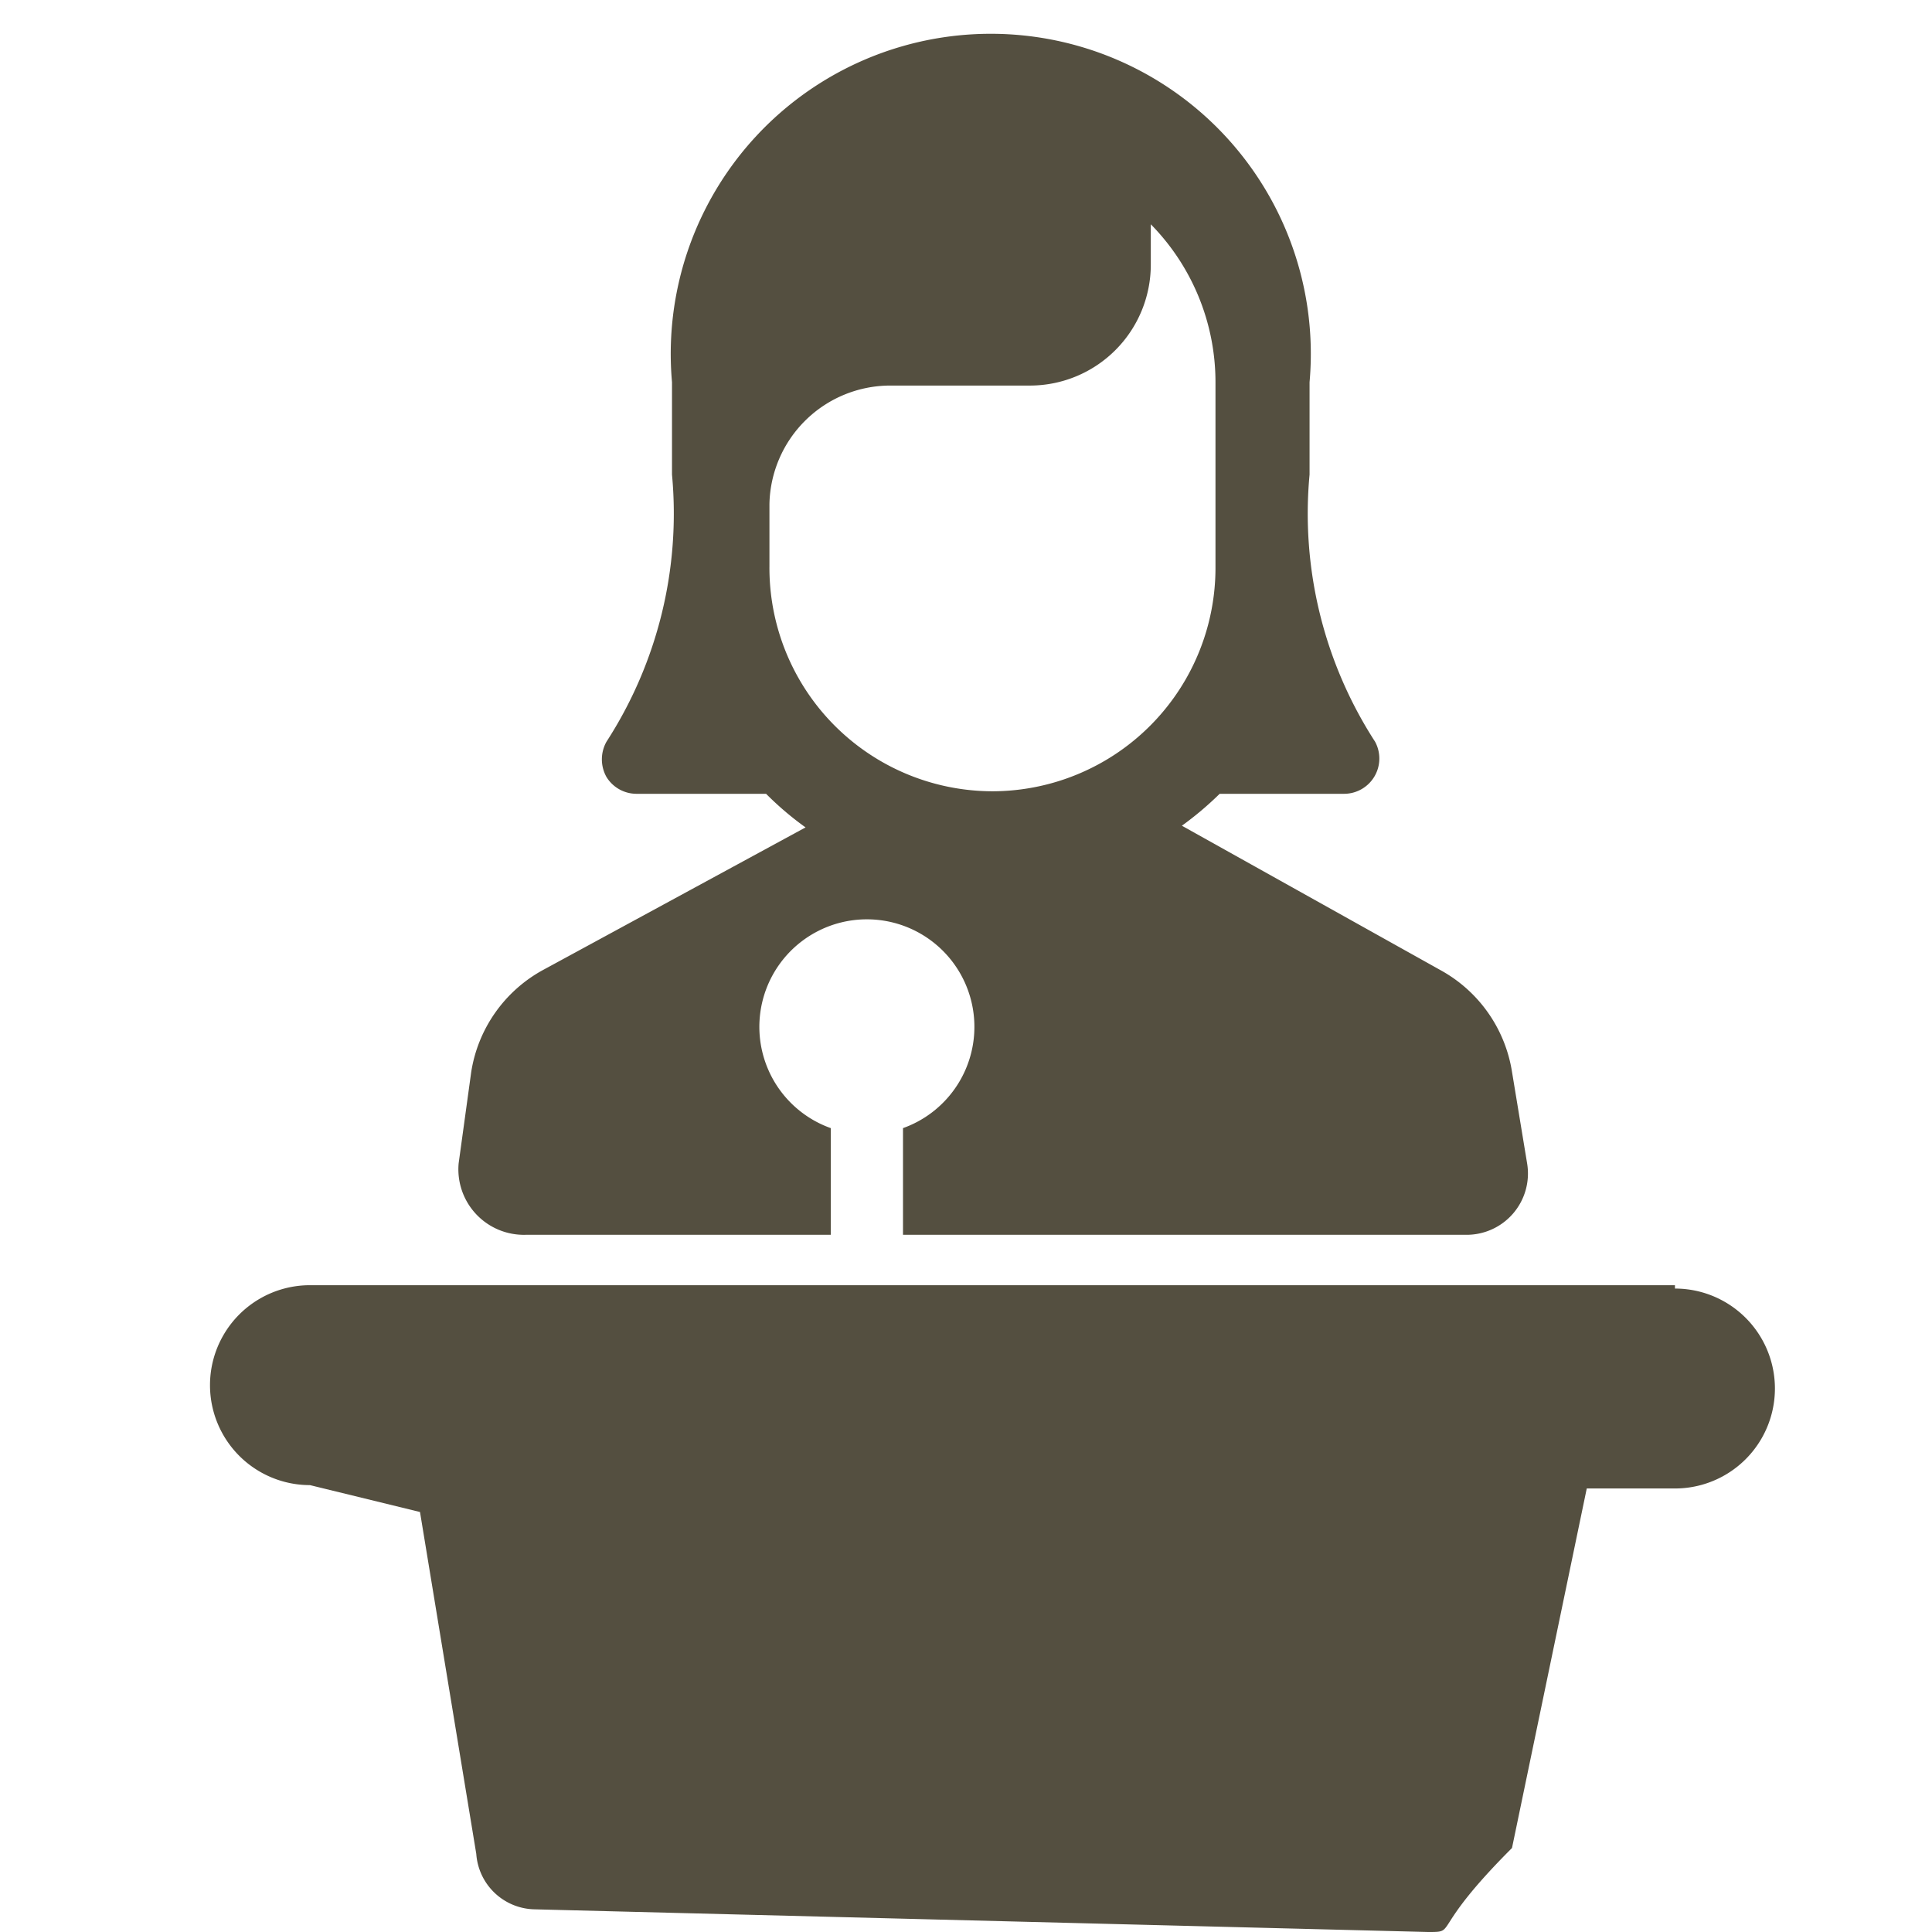 <svg id="Layer_1" data-name="Layer 1" xmlns="http://www.w3.org/2000/svg" viewBox="0 0 23 23"><defs><style>.cls-1{fill:#544f40;}</style></defs><title>web_broadcasts</title><path class="cls-1" d="M19.94,15.3H3.69a1.19,1.19,0,0,0,0,2.38L5,18l.67,4.07a.71.71,0,0,0,.69.66L17,23c.36,0,0,0,1-1l.89-4.28,1.05,0a1.19,1.19,0,0,0,0-2.38Z"/><path class="cls-1" d="M18.18,13.85,18,12.76a1.68,1.68,0,0,0-.85-1.21L14.07,9.83a3.92,3.92,0,0,0,.45-.38H16a.42.42,0,0,0,.37-.62,5,5,0,0,1-.78-3.18V4.55A3.81,3.81,0,1,0,8,4.55v1.1a5,5,0,0,1-.78,3.18.43.43,0,0,0,0,.42.42.42,0,0,0,.36.2H9.12a3.69,3.69,0,0,0,.47.4L6.46,11.55a1.68,1.68,0,0,0-.85,1.21l-.15,1.09a.78.78,0,0,0,.8.85H9.89V13.43a1.28,1.28,0,1,1,.86,0V14.7h6.7A.73.73,0,0,0,18.18,13.85ZM11.81,9.42A2.66,2.66,0,0,1,9.16,6.74V6h0A1.44,1.44,0,0,1,10.6,4.59h1.67a1.44,1.44,0,0,0,1.43-1.44V2.67a2.68,2.68,0,0,1,.77,1.88V6.74A2.66,2.66,0,0,1,11.81,9.42Z"/></svg>